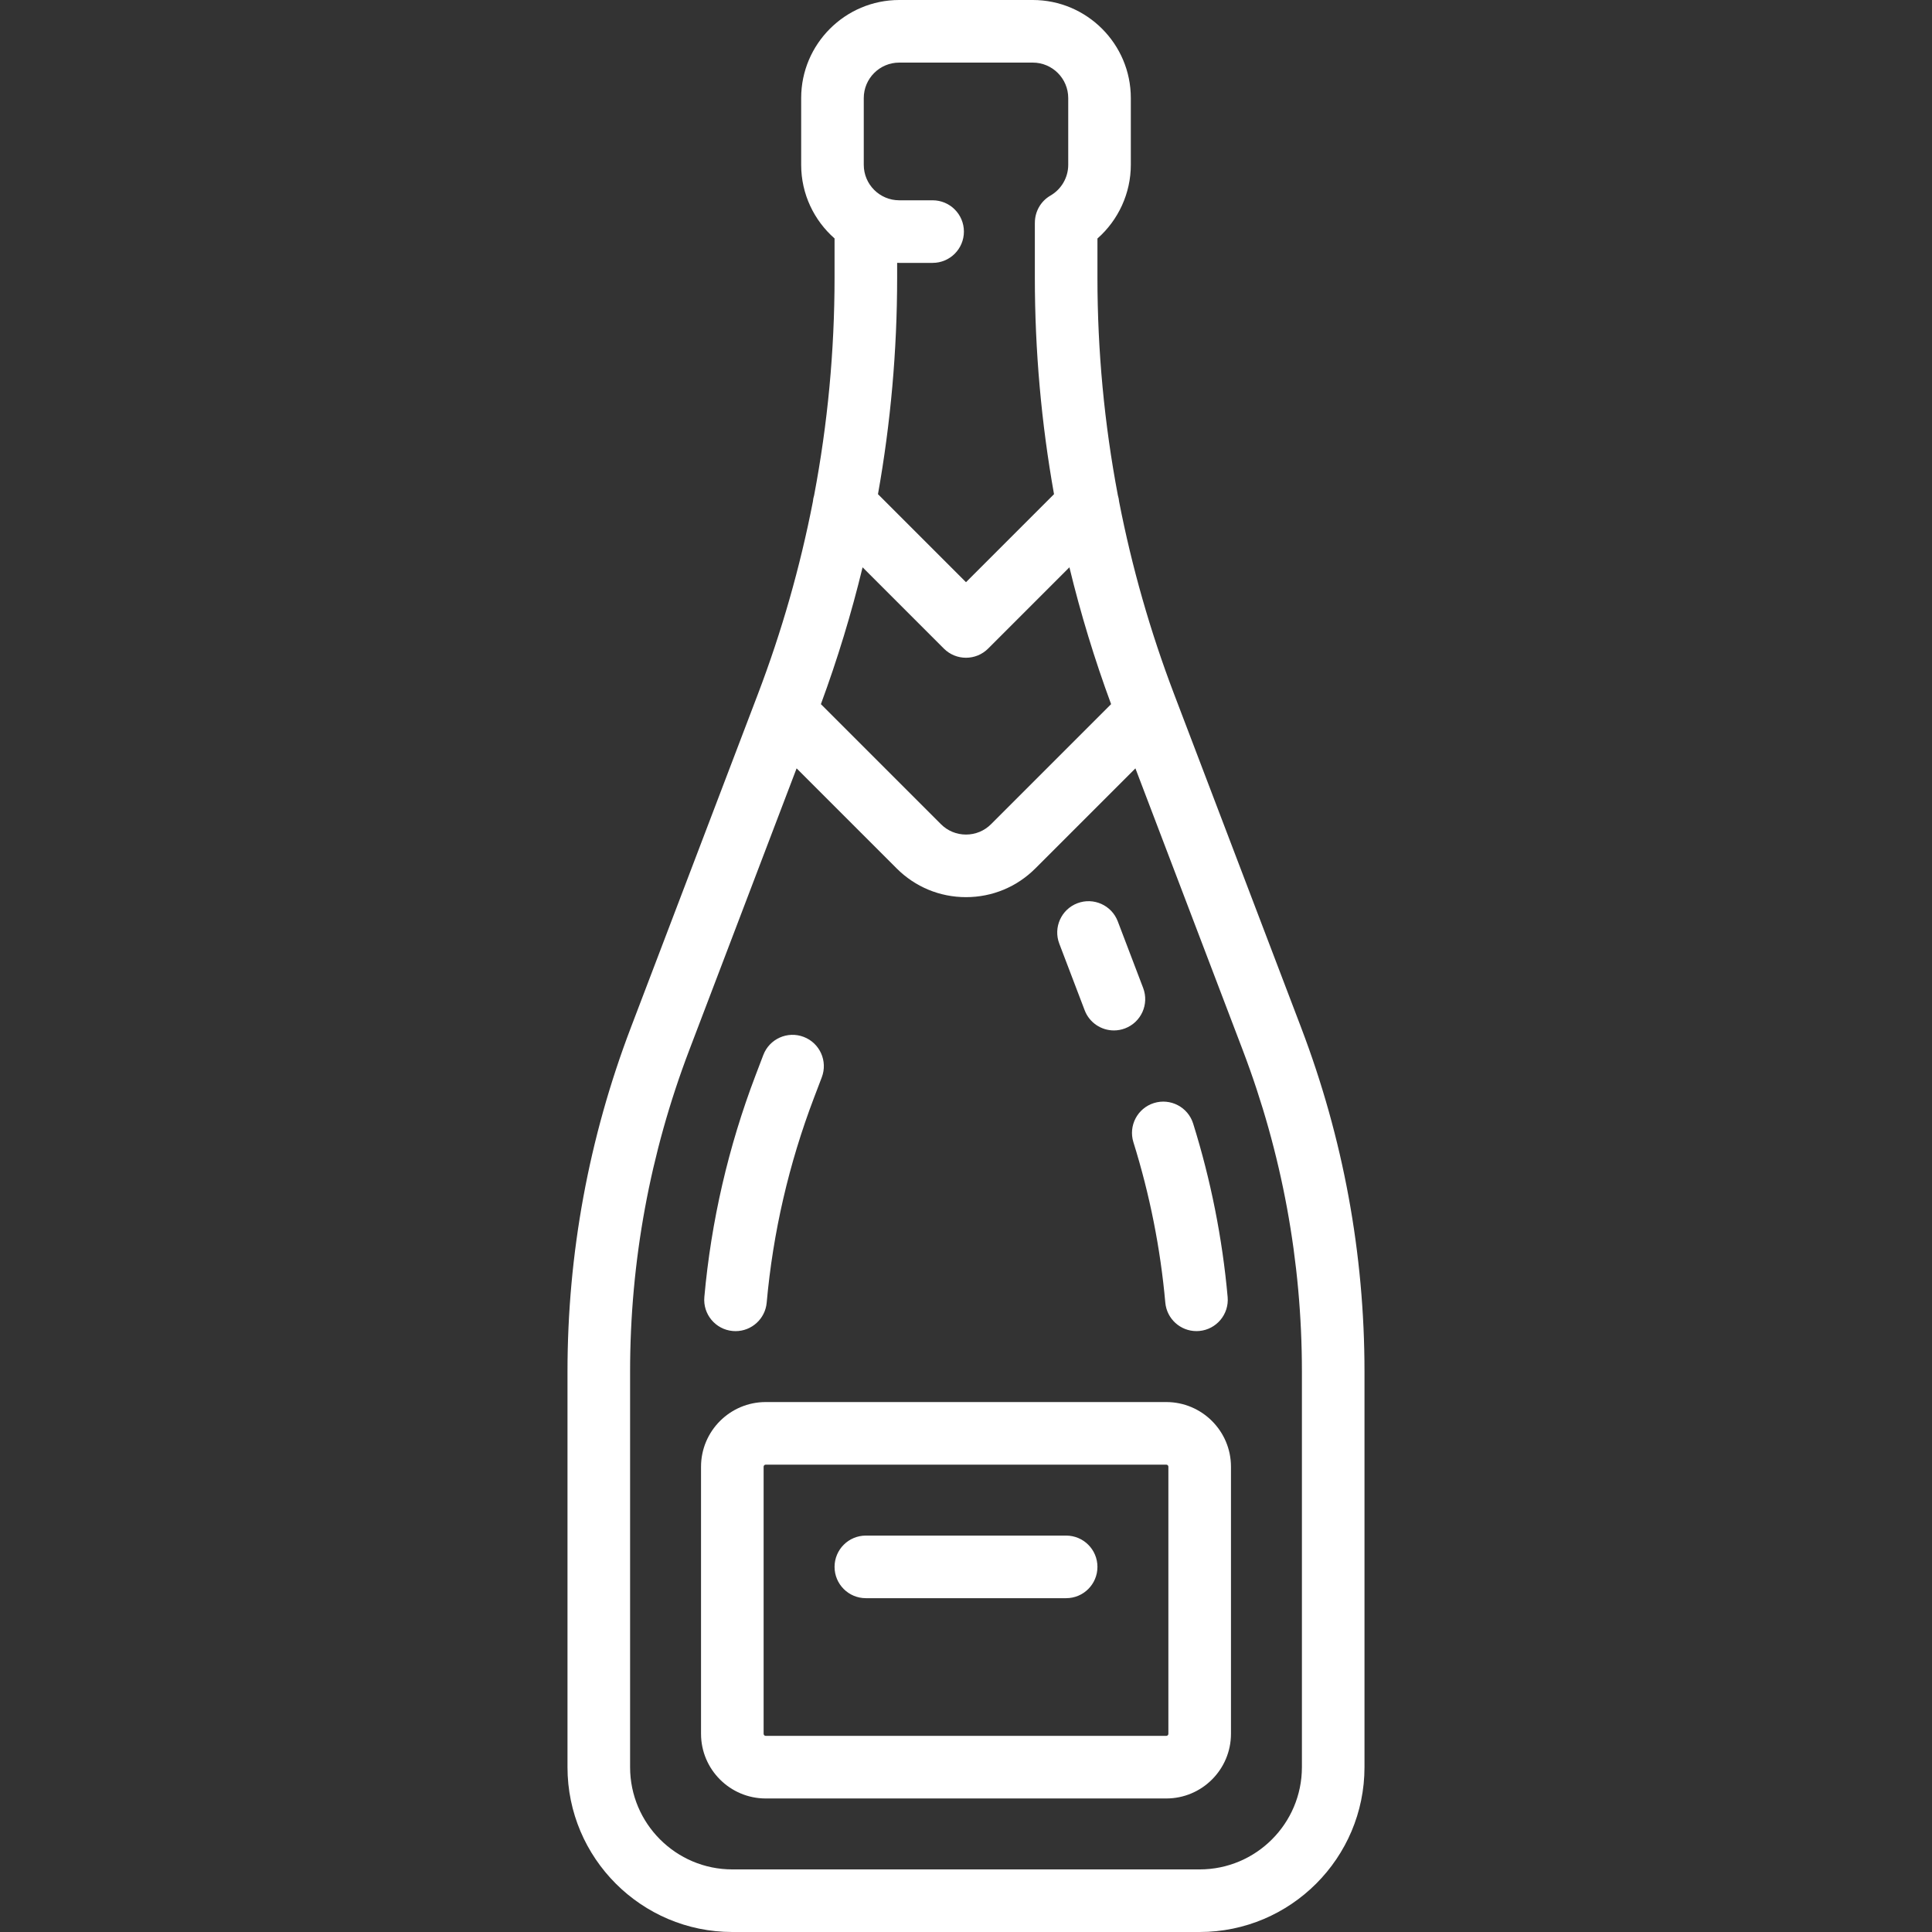 <?xml version="1.0" encoding="iso-8859-1"?>
<svg xmlns="http://www.w3.org/2000/svg" xmlns:xlink="http://www.w3.org/1999/xlink" version="1.1" viewBox="0 0 463 463" enable-background="new 0 0 463 463" width="512px" height="512px">
  <rect x="0" y="0" width="463" height="463" fill="#333333" stroke="none"/>
  <g>
    <path d="m311.834,246.309l-30.458-79.951c-5.734-15.052-10.122-30.459-13.179-46.117-0.046-0.525-0.148-1.045-0.304-1.552-3.246-17.139-4.893-34.576-4.893-52.188v-9.342c5.017-4.418 8-10.851 8-17.659v-16c0-12.958-10.542-23.5-23.5-23.5h-32c-12.958,0-23.5,10.542-23.5,23.5v16c0,7.023 3.101,13.332 8,17.641v9.359c0,17.612-1.647,35.049-4.893,52.187-0.156,0.508-0.258,1.028-0.304,1.552-3.058,15.658-7.445,31.065-13.179,46.117l-30.458,79.951c-10.063,26.42-15.166,54.147-15.166,82.415v94.778c0,21.78 17.72,39.5 39.5,39.5h112c21.78,0 39.5-17.72 39.5-39.5v-94.778c0-28.268-5.103-55.995-15.166-82.413zm-105.116-110.356l19.479,19.479c1.464,1.464 3.384,2.196 5.303,2.196s3.839-0.732 5.303-2.196l19.479-19.479c2.683,11.078 6.015,22.019 9.991,32.795l-28.763,28.763c-1.605,1.605-3.74,2.489-6.01,2.489s-4.404-0.884-6.01-2.49l-28.763-28.762c3.976-10.776 7.308-21.717 9.991-32.795zm8.782-72.953h8c4.142,0 7.5-3.357 7.5-7.5s-3.358-7.5-7.5-7.5h-8c-4.687,0-8.5-3.813-8.5-8.5v-16c0-4.687 3.813-8.5 8.5-8.5h32c4.687,0 8.5,3.813 8.5,8.5v16c0,3.026-1.63,5.849-4.255,7.367-2.402,1.39-3.737,3.908-3.738,6.497-0.001,0.046-0.007,0.09-0.007,0.136v13.001c0,17.509 1.547,34.854 4.594,51.926l-21.094,21.094-21.094-21.094c3.047-17.072 4.594-34.417 4.594-51.926v-3.514c0.167,0.004 0.332,0.013 0.5,0.013zm96.5,360.5c0,13.51-10.991,24.5-24.5,24.5h-112c-13.509,0-24.5-10.99-24.5-24.5v-94.778c0-26.437 4.772-52.367 14.184-77.073l25.719-67.512 23.981,23.979c4.438,4.439 10.34,6.884 16.617,6.884s12.179-2.444 16.617-6.883l23.981-23.98 25.719,67.512c9.41,24.705 14.182,50.636 14.182,77.073v94.778z" fill="#FFFFFF"/>
    <path d="m279.5,336h-96c-8.547,0-15.5,6.953-15.5,15.5v64c0,8.547 6.953,15.5 15.5,15.5h96c8.547,0 15.5-6.953 15.5-15.5v-64c0-8.547-6.953-15.5-15.5-15.5zm.5,79.5c0,0.275-0.224,0.5-0.5,0.5h-96c-0.276,0-0.5-0.225-0.5-0.5v-64c0-0.275 0.224-0.5 0.5-0.5h96c0.276,0 0.5,0.225 0.5,0.5v64z" fill="#FFFFFF"/>
    <path d="m271.621,273.738c3.905,12.487 6.476,25.416 7.642,38.428 0.349,3.898 3.622,6.831 7.461,6.831 0.224,0 0.451-0.01 0.678-0.03 4.126-0.369 7.171-4.014 6.801-8.139-1.261-14.075-4.042-28.061-8.266-41.566-1.236-3.954-5.444-6.151-9.397-4.92-3.953,1.236-6.156,5.443-4.919,9.396z" fill="#FFFFFF"/>
    <path d="m259.939,242.11c1.14,2.992 3.988,4.832 7.01,4.832 0.887,0 1.79-0.158 2.668-0.493 3.871-1.475 5.813-5.808 4.339-9.679l-6.084-15.971c-1.475-3.87-5.807-5.814-9.679-4.339-3.871,1.475-5.813,5.808-4.339,9.679l6.085,15.971z" fill="#FFFFFF"/>
    <path d="m255.5,368h-48c-4.142,0-7.5,3.357-7.5,7.5s3.358,7.5 7.5,7.5h48c4.142,0 7.5-3.357 7.5-7.5s-3.358-7.5-7.5-7.5z" fill="#FFFFFF"/>
    <path d="m175.598,318.974c0.228,0.021 0.454,0.03 0.678,0.03 3.84,0 7.112-2.934 7.461-6.831 1.501-16.773 5.32-33.305 11.35-49.133l1.855-4.871c1.475-3.871-0.468-8.204-4.339-9.679-3.873-1.477-8.205,0.468-9.679,4.339l-1.855,4.871c-6.519,17.114-10.648,34.991-12.273,53.135-0.368,4.126 2.677,7.769 6.802,8.139z" fill="#FFFFFF"/>
  </g>
</svg>
